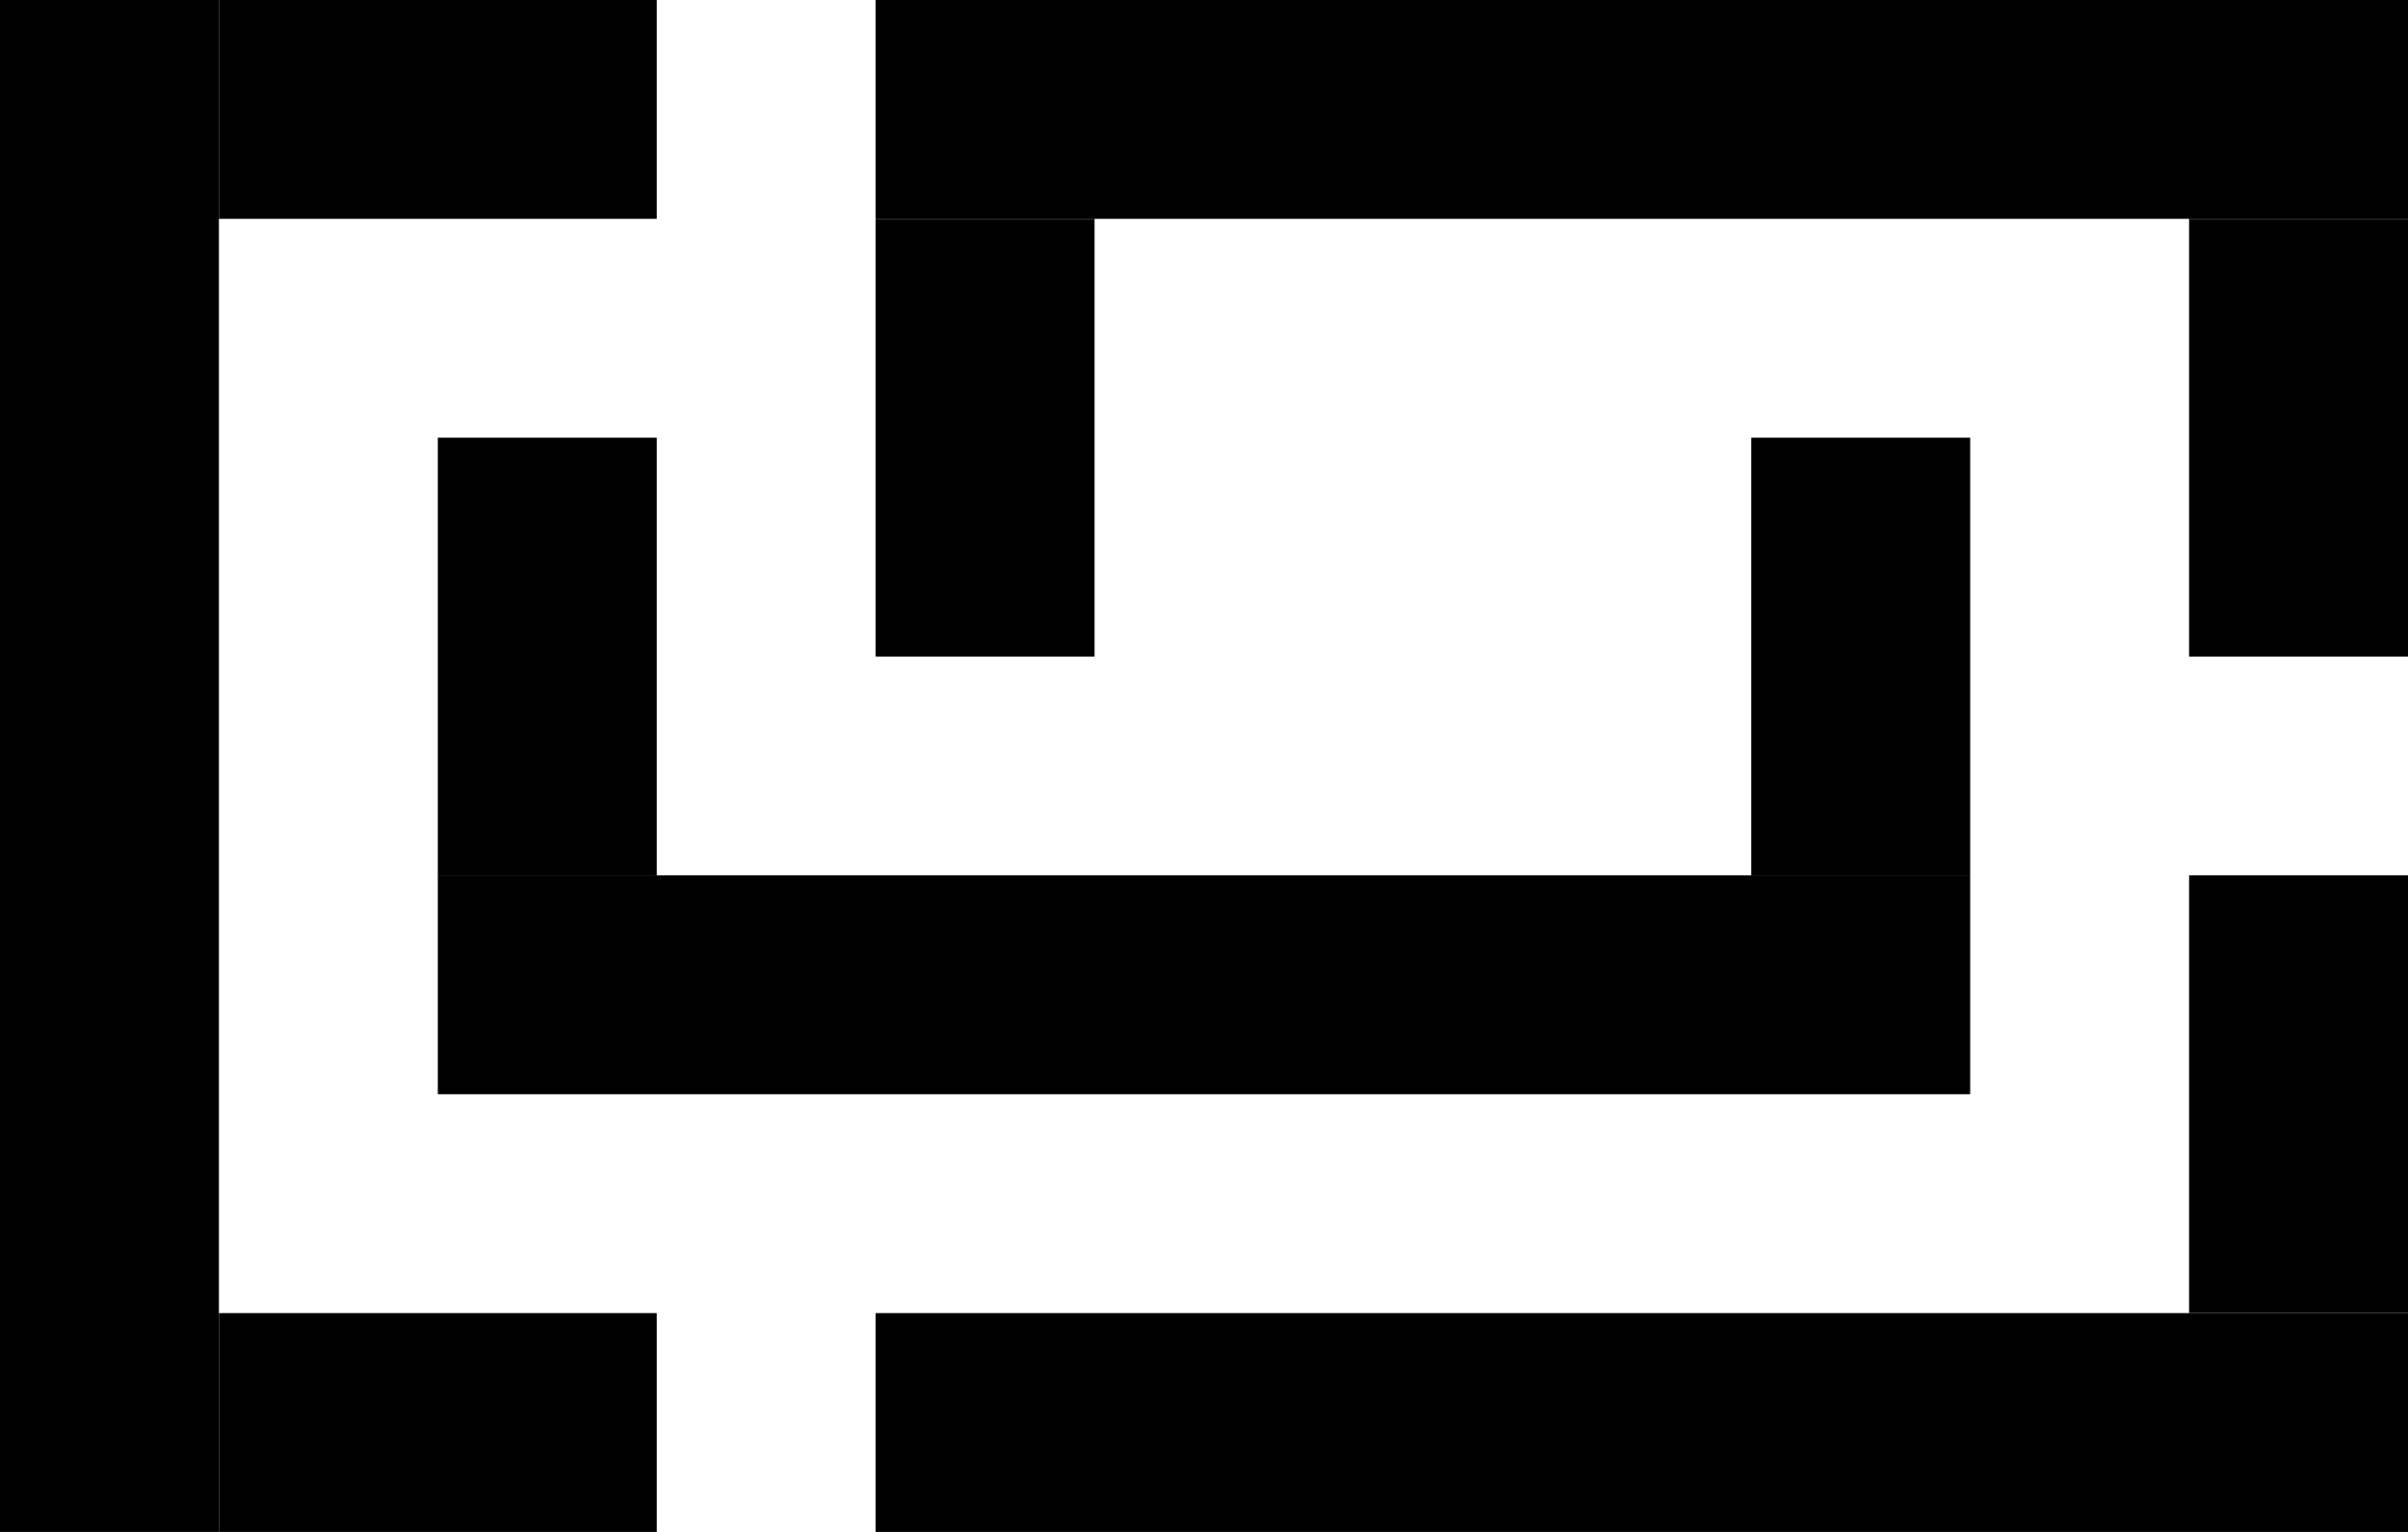 <svg width="330" height="210" viewBox="0 0 330 210" fill="none" xmlns="http://www.w3.org/2000/svg">
<rect width="30" height="210" fill="black"/>
<rect x="90" y="180" width="30" height="60" transform="rotate(90 90 180)" fill="black"/>
<rect x="90" width="30" height="60" transform="rotate(90 90 0)" fill="black"/>
<rect x="60" y="150" width="30" height="210" transform="rotate(-90 60 150)" fill="black"/>
<rect x="240" y="60" width="30" height="60" fill="black"/>
<rect x="60" y="60" width="30" height="60" fill="black"/>
<rect x="330" width="30" height="210" transform="rotate(90 330 0)" fill="black"/>
<rect x="150" y="90" width="30" height="60" transform="rotate(-180 150 90)" fill="black"/>
<rect x="330" y="90" width="30" height="60" transform="rotate(-180 330 90)" fill="black"/>
<rect x="120" y="210" width="30" height="210" transform="rotate(-90 120 210)" fill="black"/>
<rect x="300" y="120" width="30" height="60" fill="black"/>
</svg>
